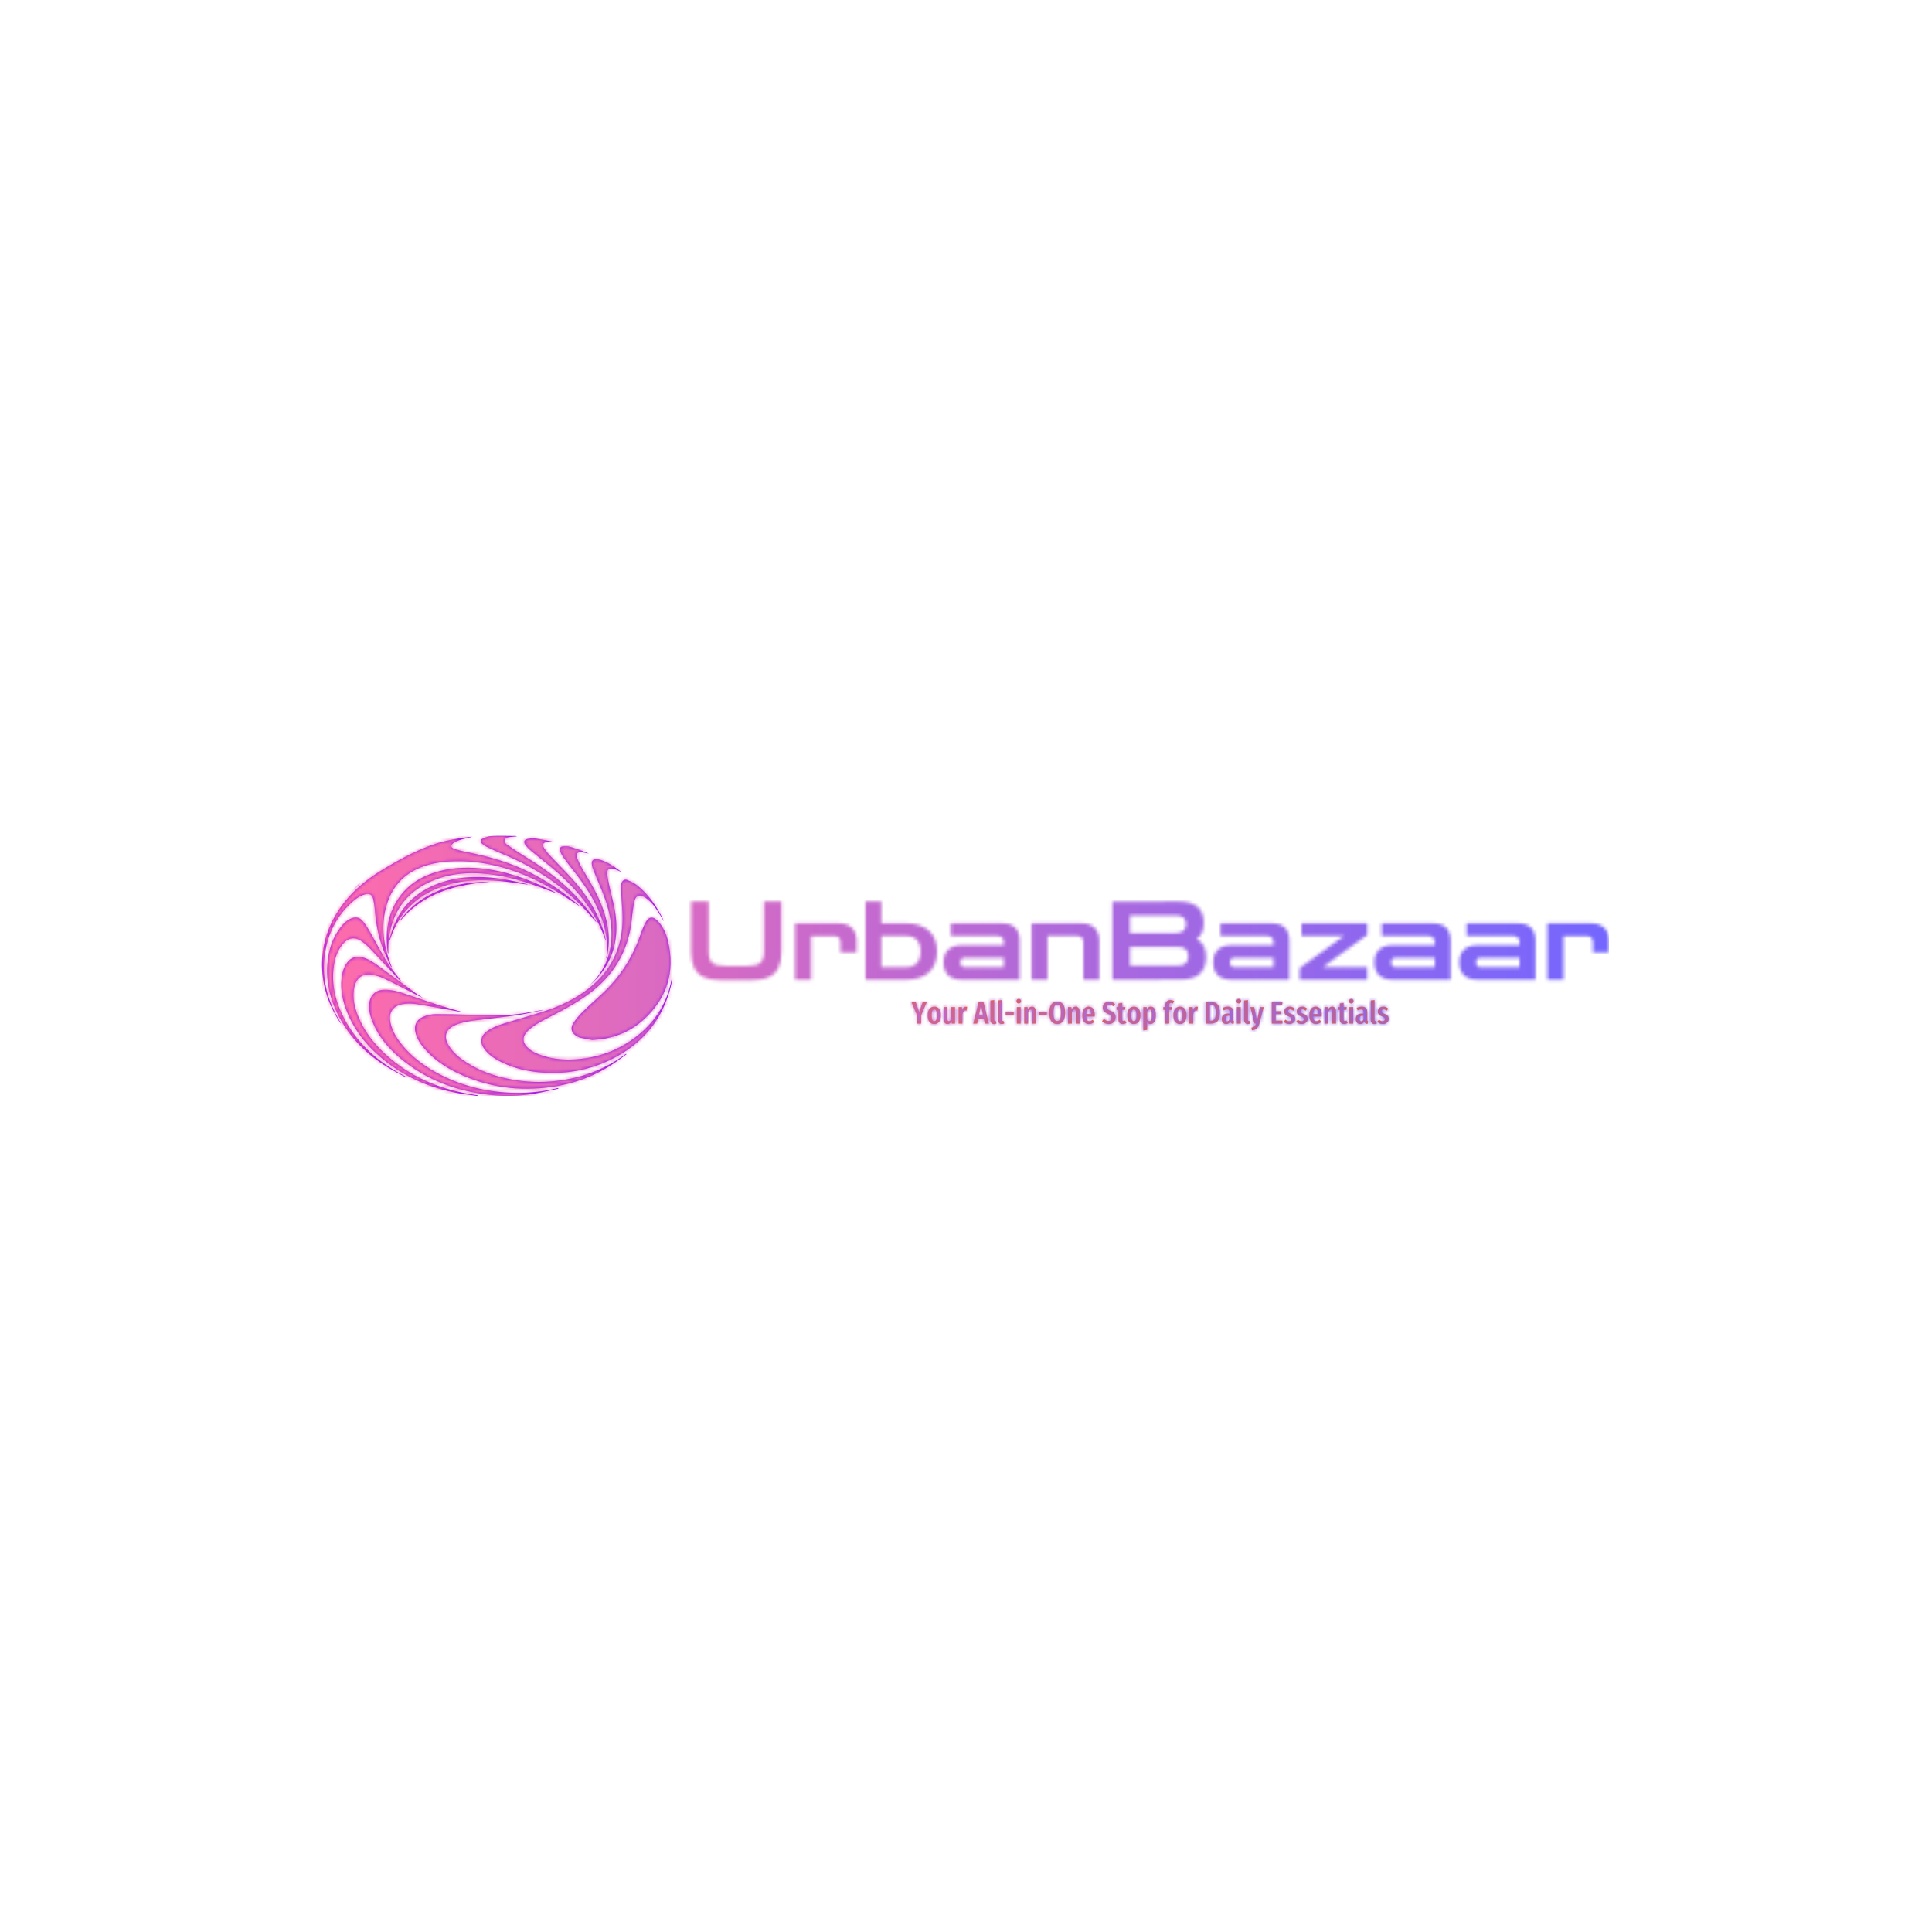 <svg xmlns="http://www.w3.org/2000/svg" version="1.1" xmlns:xlink="http://www.w3.org/1999/xlink" xmlns:svgjs="http://svgjs.dev/svgjs" width="1500" height="1500" viewBox="0 0 1500 1500"><rect width="1500" height="1500" fill="#ffffff"></rect><g transform="matrix(0.667,0,0,0.667,249.394,648.976)"><svg viewBox="0 0 396 80" data-background-color="#ffffff" preserveAspectRatio="xMidYMid meet" height="303" width="1500" xmlns="http://www.w3.org/2000/svg" xmlns:xlink="http://www.w3.org/1999/xlink"><g id="tight-bounds" transform="matrix(1,0,0,1,0.24,0.009)"><svg viewBox="0 0 395.52 79.913" height="79.913" width="395.52"><g><svg viewBox="0 0 554.546 112.043" height="79.913" width="395.52"><g transform="matrix(1,0,0,1,159.026,28.257)"><svg viewBox="0 0 395.52 55.53" height="55.53" width="395.52"><g id="textblocktransform"><svg viewBox="0 0 395.52 55.53" height="55.53" width="395.52" id="textblock"><g><svg viewBox="0 0 395.52 33.938" height="33.938" width="395.52"><g transform="matrix(1,0,0,1,0,0)"><svg width="395.52" viewBox="3.5 -35.75 419.53 36" height="33.938" data-palette-color="url(#cbc33fad-7eb7-4841-b5ca-42aeeba195f7)"></svg></g></svg></g><g transform="matrix(1,0,0,1,94.925,41.95)"><svg viewBox="0 0 205.67 13.58" height="13.58" width="205.67"><g transform="matrix(1,0,0,1,0,0)"><svg width="205.67" viewBox="-0.25 -39.65 764.75 50.5" height="13.58" data-palette-color="#ef5b2a"><path d="M17.85-34.55L24.35-34.55 15.25-13.15 15.25 0 8.85 0 8.85-13.1-0.25-34.55 6.5-34.55 12.15-18.3 17.85-34.55ZM36.35-27.15Q41.35-27.15 44.12-23.65 46.9-20.15 46.9-13.25L46.9-13.25Q46.9-6.65 44.1-2.95 41.3 0.75 36.35 0.75L36.35 0.75Q31.4 0.75 28.6-2.88 25.8-6.5 25.8-13.25L25.8-13.25Q25.8-19.95 28.6-23.55 31.4-27.15 36.35-27.15L36.35-27.15ZM36.35-22.5Q34.2-22.5 33.2-20.38 32.2-18.25 32.2-13.25L32.2-13.25Q32.2-8.2 33.2-6.08 34.2-3.95 36.35-3.95L36.35-3.95Q38.5-3.95 39.5-6.08 40.5-8.2 40.5-13.25L40.5-13.25Q40.5-18.3 39.5-20.4 38.5-22.5 36.35-22.5L36.35-22.5ZM69.59-26.45L69.59 0 64.25 0 63.95-3.35Q62.7-1.3 61.14-0.28 59.59 0.75 57.55 0.75L57.55 0.75Q54.64 0.75 52.97-1.3 51.3-3.35 51.3-6.65L51.3-6.65 51.3-26.45 57.45-26.45 57.45-7Q57.45-3.9 59.55-3.9L59.55-3.9Q60.74-3.9 61.7-4.83 62.64-5.75 63.45-7.45L63.45-7.45 63.45-26.45 69.59-26.45ZM86.94-27.1Q88.09-27.1 88.99-26.75L88.99-26.75 87.99-20.85Q86.99-21.1 86.14-21.1L86.14-21.1Q84.24-21.1 83.14-19.45 82.04-17.8 81.44-14.55L81.44-14.55 81.44 0 75.29 0 75.29-26.45 80.64-26.45 81.09-21.85Q82.94-27.1 86.94-27.1L86.94-27.1ZM123.79 0L117.34 0 115.64-8.1 106.74-8.1 105.09 0 98.74 0 107.44-34.55 115.14-34.55 123.79 0ZM111.19-29.7L107.74-12.9 114.69-12.9 111.19-29.7ZM132.13 0.75Q129.44 0.75 127.86-0.93 126.28-2.6 126.28-5.4L126.28-5.4 126.28-37.05 132.44-37.7 132.44-5.65Q132.44-5 132.74-4.6 133.03-4.2 133.63-4.2L133.63-4.2Q133.99-4.2 134.31-4.3 134.63-4.4 134.74-4.4L134.74-4.4 135.94-0.2Q134.24 0.75 132.13 0.75L132.13 0.75ZM144.58 0.75Q141.88 0.75 140.31-0.93 138.73-2.6 138.73-5.4L138.73-5.4 138.73-37.05 144.88-37.7 144.88-5.65Q144.88-5 145.18-4.6 145.48-4.2 146.08-4.2L146.08-4.2Q146.43-4.2 146.76-4.3 147.08-4.4 147.18-4.4L147.18-4.4 148.38-0.2Q146.68 0.75 144.58 0.75L144.58 0.75ZM163.63-13.2L150.73-13.2 150.73-18.1 163.63-18.1 163.63-13.2ZM168.63-26.45L174.78-26.45 174.78 0 168.63 0 168.63-26.45ZM171.68-39.65Q173.33-39.65 174.35-38.6 175.38-37.55 175.38-35.9L175.38-35.9Q175.38-34.3 174.35-33.25 173.33-32.2 171.68-32.2L171.68-32.2Q170.03-32.2 169-33.25 167.98-34.3 167.98-35.9L167.98-35.9Q167.98-37.55 169-38.6 170.03-39.65 171.68-39.65L171.68-39.65ZM192.82-27.15Q195.67-27.15 197.32-25.1 198.97-23.05 198.97-19.6L198.97-19.6 198.97 0 192.82 0 192.82-18.9Q192.82-20.8 192.3-21.63 191.77-22.45 190.77-22.45L190.77-22.45Q188.67-22.45 186.62-18.5L186.62-18.5 186.62 0 180.47 0 180.47-26.45 185.82-26.45 186.27-23Q187.62-25.1 189.15-26.13 190.67-27.15 192.82-27.15L192.82-27.15ZM216.72-13.2L203.82-13.2 203.82-18.1 216.72-18.1 216.72-13.2ZM233.32-35.25Q239.42-35.25 242.72-30.8 246.02-26.35 246.02-17.3L246.02-17.3Q246.02-8.35 242.72-3.8 239.42 0.75 233.32 0.75L233.32 0.75Q227.27 0.75 223.94-3.75 220.62-8.25 220.62-17.25L220.62-17.25Q220.62-26.15 223.94-30.7 227.27-35.25 233.32-35.25L233.32-35.25ZM233.32-30.45Q230.27-30.45 228.79-27.4 227.32-24.35 227.32-17.25L227.32-17.25Q227.32-10.1 228.82-7.13 230.32-4.15 233.32-4.15L233.32-4.15Q236.42-4.15 237.89-7.1 239.37-10.05 239.37-17.3L239.37-17.3Q239.37-24.4 237.87-27.43 236.37-30.45 233.32-30.45L233.32-30.45ZM262.97-27.15Q265.82-27.15 267.47-25.1 269.12-23.05 269.12-19.6L269.12-19.6 269.12 0 262.97 0 262.97-18.9Q262.97-20.8 262.44-21.63 261.92-22.45 260.92-22.45L260.92-22.45Q258.82-22.45 256.77-18.5L256.77-18.5 256.77 0 250.62 0 250.62-26.45 255.97-26.45 256.42-23Q257.77-25.1 259.29-26.13 260.82-27.15 262.97-27.15L262.97-27.15ZM293.51-13.85Q293.51-13.4 293.37-11.3L293.37-11.3 279.71-11.3Q279.92-7.2 281.14-5.58 282.37-3.95 284.62-3.95L284.62-3.95Q286.17-3.95 287.42-4.48 288.67-5 290.12-6.15L290.12-6.15 292.67-2.65Q289.17 0.75 284.26 0.75L284.26 0.75Q279.06 0.75 276.29-2.85 273.51-6.45 273.51-13L273.51-13Q273.51-19.55 276.17-23.35 278.81-27.15 283.67-27.15L283.67-27.15Q288.31-27.15 290.92-23.78 293.51-20.4 293.51-13.85L293.51-13.85ZM287.51-15.3L287.51-15.65Q287.51-19.4 286.62-21.13 285.71-22.85 283.71-22.85L283.71-22.85Q281.87-22.85 280.89-21.18 279.92-19.5 279.71-15.3L279.71-15.3 287.51-15.3ZM316.56-35.25Q319.56-35.25 321.86-34.2 324.16-33.15 326.11-31.05L326.11-31.05 323.16-27.65Q321.61-29.05 320.13-29.75 318.66-30.45 317.01-30.45L317.01-30.45Q315.11-30.45 314.01-29.28 312.91-28.1 312.91-26.2L312.91-26.2Q312.91-24.3 314.06-23.1 315.21-21.9 318.56-20.6L318.56-20.6Q322.86-18.85 324.88-16.5 326.91-14.15 326.91-9.85L326.91-9.85Q326.91-6.9 325.56-4.48 324.21-2.05 321.69-0.65 319.16 0.75 315.81 0.75L315.81 0.75Q312.36 0.75 309.81-0.48 307.26-1.7 305.16-3.95L305.16-3.95 308.36-7.45Q310.16-5.85 311.81-5 313.46-4.15 315.41-4.15L315.41-4.15Q317.71-4.15 318.99-5.58 320.26-7 320.26-9.45L320.26-9.45Q320.26-11.6 319.13-12.98 318.01-14.35 314.96-15.5L314.96-15.5Q310.36-17.35 308.33-19.75 306.31-22.15 306.31-25.75L306.31-25.75Q306.31-28.5 307.63-30.65 308.96-32.8 311.31-34.02 313.66-35.25 316.56-35.25L316.56-35.25ZM342.06-5L344.21-1.2Q341.76 0.75 338.46 0.75L338.46 0.75Q335.01 0.75 333.21-1.23 331.41-3.2 331.41-6.6L331.41-6.6 331.41-22 328.31-22 328.31-26.45 331.41-26.45 331.41-32.3 337.56-33.05 337.56-26.45 342.56-26.45 341.96-22 337.56-22 337.56-6.6Q337.56-4.2 339.61-4.2L339.61-4.2Q340.26-4.2 340.76-4.38 341.26-4.55 342.06-5L342.06-5ZM356.16-27.15Q361.16-27.15 363.93-23.65 366.71-20.15 366.71-13.25L366.71-13.25Q366.71-6.65 363.91-2.95 361.11 0.75 356.16 0.75L356.16 0.75Q351.21 0.75 348.41-2.88 345.61-6.5 345.61-13.25L345.61-13.25Q345.61-19.95 348.41-23.55 351.21-27.15 356.16-27.15L356.16-27.15ZM356.16-22.5Q354.01-22.5 353.01-20.38 352.01-18.25 352.01-13.25L352.01-13.25Q352.01-8.2 353.01-6.08 354.01-3.95 356.16-3.95L356.16-3.95Q358.31-3.95 359.31-6.08 360.31-8.2 360.31-13.25L360.31-13.25Q360.31-18.3 359.31-20.4 358.31-22.5 356.16-22.5L356.16-22.5ZM383.45-27.15Q387.35-27.15 389.35-23.58 391.35-20 391.35-13.3L391.35-13.3Q391.35-6.8 389.08-3.03 386.8 0.75 382.75 0.75L382.75 0.75Q379.55 0.75 377.4-2.1L377.4-2.1 377.4 10.15 371.25 10.85 371.25-26.45 376.7-26.45 376.95-23.25Q378.25-25.25 379.85-26.2 381.45-27.15 383.45-27.15L383.45-27.15ZM381.1-3.95Q383-3.95 384-6.13 385-8.3 385-13.25L385-13.25Q385-18.45 384.15-20.5 383.3-22.55 381.5-22.55L381.5-22.55Q379.2-22.55 377.4-19.25L377.4-19.25 377.4-6.45Q379-3.95 381.1-3.95L381.1-3.95ZM415.5-33.05Q414.1-33.05 413.42-32.3 412.75-31.55 412.75-30L412.75-30 412.75-26.45 417.8-26.45 417.1-22 412.75-22 412.75 0 406.6 0 406.6-22 403.3-22 403.3-26.45 406.6-26.45 406.6-29.8Q406.6-33.4 408.7-35.55 410.8-37.7 414.7-37.7L414.7-37.7Q417.75-37.7 420.6-36.2L420.6-36.2 418.9-32.2Q417.15-33.05 415.5-33.05L415.5-33.05ZM430-27.15Q435-27.15 437.77-23.65 440.55-20.15 440.55-13.25L440.55-13.25Q440.55-6.65 437.75-2.95 434.95 0.75 430 0.75L430 0.75Q425.05 0.75 422.25-2.88 419.45-6.5 419.45-13.25L419.45-13.25Q419.45-19.95 422.25-23.55 425.05-27.15 430-27.15L430-27.15ZM430-22.5Q427.85-22.5 426.85-20.38 425.85-18.25 425.85-13.25L425.85-13.25Q425.85-8.2 426.85-6.08 427.85-3.95 430-3.95L430-3.95Q432.15-3.95 433.15-6.08 434.15-8.2 434.15-13.25L434.15-13.25Q434.15-18.3 433.15-20.4 432.15-22.5 430-22.5L430-22.5ZM456.74-27.1Q457.89-27.1 458.79-26.75L458.79-26.75 457.79-20.85Q456.79-21.1 455.94-21.1L455.94-21.1Q454.04-21.1 452.94-19.45 451.84-17.8 451.24-14.55L451.24-14.55 451.24 0 445.09 0 445.09-26.45 450.44-26.45 450.89-21.85Q452.74-27.1 456.74-27.1L456.74-27.1ZM479.34-34.55Q483.69-34.55 486.86-33.23 490.04-31.9 492.01-28.13 493.99-24.35 493.99-17.45L493.99-17.45Q493.99-7.7 490.11-3.85 486.24 0 479.99 0L479.99 0 471.64 0 471.64-34.55 479.34-34.55ZM480.29-29.8L477.99-29.8 477.99-4.75 480.34-4.75Q482.59-4.75 484.11-5.8 485.64-6.85 486.51-9.65 487.39-12.45 487.39-17.45L487.39-17.45Q487.39-22.55 486.46-25.25 485.54-27.95 484.01-28.88 482.49-29.8 480.29-29.8L480.29-29.8ZM515.49-6.4Q515.49-5.1 515.84-4.48 516.19-3.85 516.99-3.45L516.99-3.45 515.74 0.65Q513.69 0.4 512.46-0.45 511.24-1.3 510.64-3.05L510.64-3.05Q508.34 0.75 504.19 0.75L504.19 0.75Q500.89 0.75 498.94-1.48 496.99-3.7 496.99-7.4L496.99-7.4Q496.99-11.7 499.66-13.95 502.34-16.2 507.44-16.2L507.44-16.2 509.49-16.2 509.49-18.05Q509.49-20.55 508.61-21.58 507.74-22.6 505.79-22.6L505.79-22.6Q503.44-22.6 499.94-21.3L499.94-21.3 498.54-25.3Q500.54-26.2 502.69-26.68 504.84-27.15 506.79-27.15L506.79-27.15Q515.49-27.15 515.49-18.35L515.49-18.35 515.49-6.4ZM505.84-3.7Q508.24-3.7 509.49-7L509.49-7 509.49-12.55 508.04-12.55Q505.49-12.55 504.31-11.4 503.14-10.25 503.14-7.85L503.14-7.85Q503.14-5.8 503.84-4.75 504.54-3.7 505.84-3.7L505.84-3.7ZM521.28-26.45L527.43-26.45 527.43 0 521.28 0 521.28-26.45ZM524.33-39.65Q525.98-39.65 527.01-38.6 528.03-37.55 528.03-35.9L528.03-35.9Q528.03-34.3 527.01-33.25 525.98-32.2 524.33-32.2L524.33-32.2Q522.68-32.2 521.66-33.25 520.63-34.3 520.63-35.9L520.63-35.9Q520.63-37.55 521.66-38.6 522.68-39.65 524.33-39.65L524.33-39.65ZM538.73 0.75Q536.03 0.75 534.46-0.93 532.88-2.6 532.88-5.4L532.88-5.4 532.88-37.05 539.03-37.7 539.03-5.65Q539.03-5 539.33-4.6 539.63-4.2 540.23-4.2L540.23-4.2Q540.58-4.2 540.91-4.3 541.23-4.4 541.33-4.4L541.33-4.4 542.53-0.2Q540.83 0.75 538.73 0.75L538.73 0.75ZM564.23-26.45L557.23 0.1Q555.93 4.9 553.03 7.65 550.13 10.4 545.28 10.85L545.28 10.85 544.58 6.5Q547.73 5.85 549.3 4.42 550.88 3 551.78 0L551.78 0 549.48 0 542.78-26.45 549.03-26.45 553.43-4.1 558.13-26.45 564.23-26.45ZM577.12-34.55L594.27-34.55 593.62-29.8 583.47-29.8 583.47-19.9 592.32-19.9 592.32-15.2 583.47-15.2 583.47-4.8 594.27-4.8 594.27 0 577.12 0 577.12-34.55ZM605.97-27.15Q610.67-27.15 613.92-24.05L613.92-24.05 611.57-20.7Q610.17-21.7 608.92-22.2 607.67-22.7 606.37-22.7L606.37-22.7Q604.92-22.7 604.09-21.93 603.27-21.15 603.27-19.8L603.27-19.8Q603.27-18.45 604.19-17.63 605.12-16.8 607.92-15.7L607.92-15.7Q611.37-14.35 613.02-12.5 614.67-10.65 614.67-7.55L614.67-7.55Q614.67-3.7 611.97-1.48 609.27 0.75 605.12 0.75L605.12 0.75Q602.42 0.75 600.14-0.23 597.87-1.2 596.17-2.95L596.17-2.95 599.17-6.25Q601.97-3.8 604.87-3.8L604.87-3.8Q606.52-3.8 607.47-4.67 608.42-5.55 608.42-7.1L608.42-7.1Q608.42-8.25 608.02-8.97 607.62-9.7 606.62-10.33 605.62-10.95 603.62-11.7L603.62-11.7Q600.17-13.05 598.69-14.85 597.22-16.65 597.22-19.45L597.22-19.45Q597.22-22.8 599.59-24.98 601.97-27.15 605.97-27.15L605.97-27.15ZM625.87-27.15Q630.57-27.15 633.82-24.05L633.82-24.05 631.47-20.7Q630.07-21.7 628.82-22.2 627.57-22.7 626.27-22.7L626.27-22.7Q624.82-22.7 623.99-21.93 623.17-21.15 623.17-19.8L623.17-19.8Q623.17-18.45 624.09-17.63 625.02-16.8 627.82-15.7L627.82-15.7Q631.27-14.35 632.92-12.5 634.57-10.65 634.57-7.55L634.57-7.55Q634.57-3.7 631.87-1.48 629.17 0.75 625.02 0.75L625.02 0.75Q622.32 0.75 620.04-0.23 617.77-1.2 616.07-2.95L616.07-2.95 619.07-6.25Q621.87-3.8 624.77-3.8L624.77-3.8Q626.42-3.8 627.37-4.67 628.32-5.55 628.32-7.1L628.32-7.1Q628.32-8.25 627.92-8.97 627.52-9.7 626.52-10.33 625.52-10.95 623.52-11.7L623.52-11.7Q620.07-13.05 618.59-14.85 617.12-16.65 617.12-19.45L617.12-19.45Q617.12-22.8 619.49-24.98 621.87-27.15 625.87-27.15L625.87-27.15ZM657.26-13.85Q657.26-13.4 657.11-11.3L657.11-11.3 643.46-11.3Q643.66-7.2 644.89-5.58 646.11-3.95 648.36-3.95L648.36-3.95Q649.91-3.95 651.16-4.48 652.41-5 653.86-6.15L653.86-6.15 656.41-2.65Q652.91 0.75 648.01 0.75L648.01 0.75Q642.81 0.75 640.04-2.85 637.26-6.45 637.26-13L637.26-13Q637.26-19.55 639.91-23.35 642.56-27.15 647.41-27.15L647.41-27.15Q652.06-27.15 654.66-23.78 657.26-20.4 657.26-13.85L657.26-13.85ZM651.26-15.3L651.26-15.65Q651.26-19.4 650.36-21.13 649.46-22.85 647.46-22.85L647.46-22.85Q645.61-22.85 644.64-21.18 643.66-19.5 643.46-15.3L643.46-15.3 651.26-15.3ZM673.91-27.15Q676.76-27.15 678.41-25.1 680.06-23.05 680.06-19.6L680.06-19.6 680.06 0 673.91 0 673.91-18.9Q673.91-20.8 673.39-21.63 672.86-22.45 671.86-22.45L671.86-22.45Q669.76-22.45 667.71-18.5L667.71-18.5 667.71 0 661.56 0 661.56-26.45 666.91-26.45 667.36-23Q668.71-25.1 670.24-26.13 671.76-27.15 673.91-27.15L673.91-27.15ZM696.76-5L698.91-1.2Q696.46 0.75 693.16 0.75L693.16 0.75Q689.71 0.75 687.91-1.23 686.11-3.2 686.11-6.6L686.11-6.6 686.11-22 683.01-22 683.01-26.45 686.11-26.45 686.11-32.3 692.26-33.05 692.26-26.45 697.26-26.45 696.66-22 692.26-22 692.26-6.6Q692.26-4.2 694.31-4.2L694.31-4.2Q694.96-4.2 695.46-4.38 695.96-4.55 696.76-5L696.76-5ZM701.46-26.45L707.61-26.45 707.61 0 701.46 0 701.46-26.45ZM704.51-39.65Q706.16-39.65 707.18-38.6 708.21-37.55 708.21-35.9L708.21-35.9Q708.21-34.3 707.18-33.25 706.16-32.2 704.51-32.2L704.51-32.2Q702.86-32.2 701.83-33.25 700.81-34.3 700.81-35.9L700.81-35.9Q700.81-37.55 701.83-38.6 702.86-39.65 704.51-39.65L704.51-39.65ZM730.2-6.4Q730.2-5.1 730.55-4.48 730.9-3.85 731.7-3.45L731.7-3.45 730.45 0.65Q728.4 0.4 727.18-0.45 725.95-1.3 725.35-3.05L725.35-3.05Q723.05 0.75 718.9 0.75L718.9 0.75Q715.6 0.75 713.65-1.48 711.7-3.7 711.7-7.4L711.7-7.4Q711.7-11.7 714.38-13.95 717.05-16.2 722.15-16.2L722.15-16.2 724.2-16.2 724.2-18.05Q724.2-20.55 723.33-21.58 722.45-22.6 720.5-22.6L720.5-22.6Q718.15-22.6 714.65-21.3L714.65-21.3 713.25-25.3Q715.25-26.2 717.4-26.68 719.55-27.15 721.5-27.15L721.5-27.15Q730.2-27.15 730.2-18.35L730.2-18.35 730.2-6.4ZM720.55-3.7Q722.95-3.7 724.2-7L724.2-7 724.2-12.55 722.75-12.55Q720.2-12.55 719.03-11.4 717.85-10.25 717.85-7.85L717.85-7.85Q717.85-5.8 718.55-4.75 719.25-3.7 720.55-3.7L720.55-3.7ZM741.6 0.75Q738.9 0.75 737.33-0.93 735.75-2.6 735.75-5.4L735.75-5.4 735.75-37.05 741.9-37.7 741.9-5.65Q741.9-5 742.2-4.6 742.5-4.2 743.1-4.2L743.1-4.2Q743.45-4.2 743.78-4.3 744.1-4.4 744.2-4.4L744.2-4.4 745.4-0.2Q743.7 0.75 741.6 0.75L741.6 0.75ZM755.8-27.15Q760.5-27.15 763.75-24.05L763.75-24.05 761.4-20.7Q760-21.7 758.75-22.2 757.5-22.7 756.2-22.7L756.2-22.7Q754.75-22.7 753.92-21.93 753.1-21.15 753.1-19.8L753.1-19.8Q753.1-18.45 754.02-17.63 754.95-16.8 757.75-15.7L757.75-15.7Q761.2-14.35 762.85-12.5 764.5-10.65 764.5-7.55L764.5-7.55Q764.5-3.7 761.8-1.48 759.1 0.75 754.95 0.75L754.95 0.75Q752.25 0.75 749.97-0.23 747.7-1.2 746-2.95L746-2.95 749-6.25Q751.8-3.8 754.7-3.8L754.7-3.8Q756.35-3.8 757.3-4.67 758.25-5.55 758.25-7.1L758.25-7.1Q758.25-8.25 757.85-8.97 757.45-9.7 756.45-10.33 755.45-10.95 753.45-11.7L753.45-11.7Q750-13.05 748.52-14.85 747.05-16.65 747.05-19.45L747.05-19.45Q747.05-22.8 749.42-24.98 751.8-27.15 755.8-27.15L755.8-27.15Z" opacity="1" transform="matrix(1,0,0,1,0,0)" fill="#ef5b2a" class="slogan-text-1" data-fill-palette-color="secondary" id="text-1"></path></svg></g></svg></g></svg></g></svg></g><g><svg viewBox="0 0 151.014 112.043" height="112.043" width="151.014"><g><svg xmlns="http://www.w3.org/2000/svg" xmlns:xlink="http://www.w3.org/1999/xlink" version="1.1" x="0" y="0" viewBox="5.132 16.711 89.736 66.578" enable-background="new 0 0 100 100" xml:space="preserve" height="112.043" width="151.014" class="icon-icon-0" data-fill-palette-color="accent" id="icon-0"><g fill="#9002f0" data-fill-palette-color="accent"><g fill="#9002f0" data-fill-palette-color="accent"><path fill-rule="evenodd" clip-rule="evenodd" d="M74.326 68.963C73.528 68.818 72.426 68.64 71.334 68.408 70.993 68.337 70.667 68.153 70.36 67.976 69.035 67.209 68.614 66.022 69.43 64.729 70.123 63.626 71.003 62.612 71.931 61.692 73.525 60.11 75.228 58.635 76.871 57.104 81.423 52.863 84.683 47.791 86.695 41.904 87.023 40.946 87.401 39.996 87.853 39.092 88.751 37.304 89.853 37.165 91.197 38.635 92.517 40.08 93.28 41.837 93.719 43.704 95.587 51.668 93.383 58.396 87.348 63.847 84.443 66.473 80.975 68.055 77.098 68.683 76.294 68.814 75.471 68.851 74.326 68.963" fill="#9002f0" data-fill-palette-color="accent"></path><path fill-rule="evenodd" clip-rule="evenodd" d="M92.634 38.514C91.981 37.465 91.342 36.361 90.622 35.313 89.883 34.237 89.012 33.264 87.907 32.535 86.401 31.54 85.435 31.873 85.07 33.62 84.768 35.063 84.586 36.537 84.434 38.007 83.631 45.858 80.055 52.127 73.782 56.891 70.671 59.252 67.247 61.079 63.797 62.868 61.899 63.85 59.968 64.783 58.311 66.165A6.5 6.5 0 0 0 57.252 67.29C56.489 68.335 56.544 69.488 57.38 70.481 58.454 71.761 59.917 72.415 61.451 72.926 64.373 73.9 67.39 74.107 70.434 73.872 75.32 73.492 79.863 72.013 83.947 69.282 89.682 65.447 93.363 60.208 94.635 53.362 94.657 53.243 94.697 53.129 94.729 53.013L94.868 53.042C94.687 53.914 94.544 54.795 94.321 55.655 92.086 64.235 86.751 70.248 78.868 74.067 73.602 76.618 68.002 77.648 62.156 77.331 58.2 77.115 54.39 76.301 50.833 74.503 49.328 73.743 47.924 72.826 46.865 71.479 46.21 70.645 45.731 69.739 45.99 68.621 46.192 67.751 46.777 67.153 47.472 66.661 48.918 65.64 50.582 65.094 52.251 64.582 55.654 63.537 59.089 62.585 62.466 61.465 66.444 60.148 70.182 58.319 73.493 55.702 78.146 52.023 81.022 47.306 81.84 41.393 82.156 39.102 82.107 36.805 81.93 34.503A139 139 0 0 1 81.659 29.541C81.647 29.252 81.75 28.94 81.864 28.666 82.116 28.067 82.672 27.756 83.314 28.029 84.205 28.406 85.12 28.831 85.863 29.433 88.87 31.869 90.98 35.005 92.64 38.464 92.651 38.49 92.632 38.53 92.634 38.514" fill="#9002f0" data-fill-palette-color="accent"></path><path fill-rule="evenodd" clip-rule="evenodd" d="M43.539 16.952C42.475 17.227 41.416 17.466 40.38 17.784A6.5 6.5 0 0 0 38.79 18.522C38.509 18.701 38.196 19.072 38.193 19.359 38.192 19.58 38.619 19.912 38.916 20.006 39.88 20.313 40.863 20.581 41.855 20.781 46.541 21.727 51.155 22.908 55.567 24.793 60.805 27.031 65.547 30.063 69.937 33.67 70.348 34.008 70.758 34.348 71.127 34.745L67.852 32.616C63.339 29.687 58.639 27.137 53.503 25.452 48.42 23.785 43.226 22.94 37.873 23.246 35.21 23.398 32.599 23.859 30.119 24.894 25.312 26.899 22.53 30.6 21.362 35.569 20.216 40.447 21.008 45.163 22.776 49.765 22.838 49.924 22.896 50.085 22.956 50.245L22.813 50.307C22.214 48.986 21.576 47.679 21.024 46.337 19.659 43.011 18.981 39.526 18.671 35.956A23.5 23.5 0 0 0 18.241 32.943C17.974 31.722 17.255 31.341 16.052 31.698 14.757 32.083 13.689 32.867 12.71 33.757 8.939 37.189 6.745 41.488 5.938 46.486 4.912 52.837 6.388 58.687 9.674 64.138 9.782 64.32 9.89 64.498 9.937 64.727 9.884 64.663 9.825 64.602 9.779 64.533 7.215 60.638 5.58 56.401 5.215 51.735 4.705 45.214 6.568 39.374 10.497 34.177 13.339 30.419 16.963 27.557 20.975 25.158 25.031 22.732 29.164 20.458 33.658 18.917 36.744 17.858 39.939 17.341 43.163 16.952 43.285 16.939 43.411 16.952 43.539 16.952" fill="#9002f0" data-fill-palette-color="accent"></path><path fill-rule="evenodd" clip-rule="evenodd" d="M61.55 61.343C59.39 61.775 57.242 62.303 55.066 62.616 51.52 63.128 47.954 63.486 44.399 63.932 42.685 64.149 40.973 64.41 39.361 65.083 36.729 66.186 36.122 68.107 37.654 70.527 38.775 72.299 40.369 73.589 42.107 74.704 45.589 76.943 49.43 78.263 53.472 79.027 57.301 79.75 61.16 79.894 65.032 79.45 71.435 78.716 77.33 76.613 82.554 72.775 82.691 72.673 82.834 72.587 82.975 72.492 83.002 72.533 83.032 72.571 83.06 72.611 82.066 73.336 81.089 74.088 80.073 74.78 75.207 78.1 69.831 80.128 64.011 80.968 55.586 82.184 47.486 81.089 39.788 77.393 36.628 75.875 33.759 73.928 31.437 71.26 30.339 69.999 29.414 68.632 29.033 66.966 28.634 65.221 29.283 63.855 30.898 63.093 31.998 62.574 33.182 62.348 34.377 62.351 37.141 62.353 39.906 62.393 42.667 62.503 46.913 62.673 51.16 62.829 55.39 62.309 57.45 62.054 59.489 61.622 61.536 61.27z" fill="#9002f0" data-fill-palette-color="accent"></path><path fill-rule="evenodd" clip-rule="evenodd" d="M65.631 81.426C63.879 81.803 62.135 82.223 60.373 82.549A42.4 42.4 0 0 1 47.745 82.966C39.341 81.999 31.708 79.104 25.171 73.624 22.13 71.077 19.604 68.096 18.079 64.378 17.404 62.731 16.974 61.027 17.289 59.219 17.612 57.367 18.956 56.202 20.835 56.118 22.428 56.047 23.963 56.358 25.458 56.843 28.605 57.867 31.726 58.979 34.877 59.991 37.074 60.696 39.305 61.298 41.366 61.899 40.358 61.72 39.18 61.508 38.002 61.301 35.18 60.8 32.361 60.271 29.532 59.813 28.175 59.593 26.799 59.559 25.434 59.854 23.32 60.312 22.246 61.877 22.566 64.03 22.882 66.156 23.892 67.964 25.17 69.634 28.063 73.414 31.84 76.08 36.061 78.161 40.363 80.283 44.916 81.58 49.677 82.16 54.914 82.796 60.101 82.556 65.236 81.319 65.355 81.292 65.479 81.283 65.6 81.265z" fill="#9002f0" data-fill-palette-color="accent"></path><path fill-rule="evenodd" clip-rule="evenodd" d="M44.913 83.289C43.169 83.039 41.414 82.853 39.685 82.529 33.083 81.299 27.044 78.747 21.703 74.645 17.257 71.232 13.703 67.086 11.558 61.847 10.431 59.092 9.807 56.236 10.122 53.236 10.275 51.783 10.639 50.393 11.527 49.196 12.548 47.819 13.925 47.361 15.588 47.838 17.213 48.306 18.565 49.274 19.906 50.248 22.99 52.491 26.055 54.76 29.141 56.999 29.738 57.433 30.393 57.785 30.982 58.248 30.324 57.916 29.663 57.587 29.006 57.252 26.34 55.895 23.694 54.494 20.996 53.204 20.046 52.748 18.99 52.455 17.95 52.264 15.121 51.747 13.704 53.531 13.325 55.743 12.906 58.195 13.43 60.531 14.335 62.796 15.866 66.629 18.307 69.83 21.331 72.591 27.486 78.21 34.787 81.429 42.955 82.8 43.615 82.913 44.279 83.003 44.941 83.105z" fill="#9002f0" data-fill-palette-color="accent"></path><path fill-rule="evenodd" clip-rule="evenodd" d="M26.441 78.456C24.935 77.625 23.396 76.85 21.929 75.953 16.472 72.621 12.11 68.233 9.212 62.482 7.166 58.423 6.156 54.124 6.495 49.567 6.753 46.091 7.745 42.85 9.92 40.056 10.614 39.164 11.417 38.377 12.469 37.9 13.629 37.375 14.65 37.5 15.482 38.459 16.163 39.246 16.738 40.141 17.259 41.046 18.778 43.684 20.167 46.4 21.762 48.989 22.777 50.635 24.067 52.111 25.232 53.663 25.291 53.739 25.346 53.816 25.334 53.957 25.145 53.78 24.947 53.613 24.771 53.426 22.437 50.92 20.123 48.396 17.767 45.911 17.022 45.125 16.224 44.365 15.348 43.735 13.556 42.445 11.755 42.758 10.361 44.486 9.114 46.028 8.484 47.835 8.187 49.759 7.418 54.738 8.595 59.358 10.935 63.716 14.088 69.591 18.79 73.93 24.523 77.22 25.185 77.6 25.866 77.95 26.538 78.313 26.504 78.36 26.473 78.408 26.441 78.456" fill="#9002f0" data-fill-palette-color="accent"></path><path fill-rule="evenodd" clip-rule="evenodd" d="M21.966 46.788C21.889 46.054 21.789 45.32 21.74 44.583 21.457 40.259 22.268 36.203 24.783 32.594 27.09 29.286 30.303 27.231 34.102 26.047 37.87 24.874 41.729 24.66 45.64 25.023 52.036 25.615 57.948 27.77 63.661 30.572 64.202 30.838 64.744 31.105 65.255 31.438L61.132 29.924C57.532 28.606 53.889 27.439 50.093 26.819 44.648 25.929 39.246 25.931 34.016 27.943 27.43 30.476 23.505 35.242 22.341 42.229 22.215 42.983 22.151 43.753 22.112 44.517 22.074 45.265 22.104 46.015 22.104 46.764z" fill="#9002f0" data-fill-palette-color="accent"></path><path fill-rule="evenodd" clip-rule="evenodd" d="M75.267 38.73C74.745 38.138 74.221 37.547 73.701 36.955 67.639 30.046 60.232 25.045 51.784 21.521A104 104 0 0 1 47.541 19.633 6.6 6.6 0 0 1 46.116 18.703C45.572 18.242 45.631 17.684 46.302 17.397 47.029 17.086 47.819 16.783 48.593 16.752 50.637 16.669 52.687 16.735 54.736 16.745 54.796 16.745 54.857 16.78 55.043 16.836 54.318 16.906 53.72 16.929 53.138 17.03 52.641 17.116 52.038 17.167 51.877 17.76 51.716 18.354 52.181 18.746 52.596 19.029 54.138 20.083 55.686 21.132 57.278 22.107 61.978 24.984 66.412 28.195 70.213 32.219A49 49 0 0 1 75.156 38.387C75.221 38.484 75.274 38.588 75.333 38.689z" fill="#9002f0" data-fill-palette-color="accent"></path><path fill-rule="evenodd" clip-rule="evenodd" d="M81.998 26.127C81.645 25.942 81.303 25.733 80.936 25.578 80.513 25.399 80.078 25.227 79.631 25.122 78.656 24.893 78.046 25.336 78.129 26.338 78.221 27.412 78.471 28.476 78.694 29.535 79.216 32.005 79.946 34.446 80.27 36.94 81.194 44.036 79.181 50.145 73.705 54.941 73.951 54.69 74.201 54.445 74.441 54.187 74.698 53.916 74.957 53.643 75.196 53.357 78.224 49.69 79.448 45.443 79.231 40.738 79.044 36.74 77.788 33.027 76.233 29.39A152 152 0 0 1 74.459 25.043C74.317 24.684 74.248 24.286 74.208 23.9 74.126 23.1 74.564 22.614 75.367 22.673A5.6 5.6 0 0 1 76.87 23.007C78.772 23.713 80.395 24.906 81.998 26.127" fill="#9002f0" data-fill-palette-color="accent"></path><path fill-rule="evenodd" clip-rule="evenodd" d="M77.751 43.611C76.375 39.438 74.234 35.824 71.581 32.5 69.055 29.334 66.114 26.587 62.975 24.042 61.465 22.818 59.949 21.604 58.458 20.357A8 8 0 0 1 57.247 19.082C56.629 18.268 56.858 17.651 57.862 17.473 58.487 17.363 59.151 17.302 59.773 17.39 61.235 17.596 62.681 17.903 64.133 18.172 64.212 18.187 64.286 18.229 64.472 18.301 63.782 18.301 63.21 18.256 62.648 18.311 61.744 18.4 61.443 18.937 61.919 19.718A12 12 0 0 0 63.409 21.661C65.489 23.89 67.676 26.023 69.689 28.311 73.283 32.392 76.109 36.932 77.516 42.253 77.611 42.614 77.688 42.979 77.767 43.343 77.779 43.394 77.763 43.448 77.751 43.611" fill="#9002f0" data-fill-palette-color="accent"></path><path fill-rule="evenodd" clip-rule="evenodd" d="M77.906 48.028C77.941 47.73 77.982 47.432 78.01 47.132 78.43 42.601 77.231 38.416 75.269 34.397 73.619 31.012 71.399 28.002 69.082 25.056A67 67 0 0 1 66.811 22.017 6 6 0 0 1 66.081 20.541C65.872 19.955 66.154 19.463 66.769 19.409 67.397 19.354 68.072 19.343 68.665 19.517A48 48 0 0 1 73.441 21.221C72.763 21.106 72.088 20.929 71.406 20.891 70.464 20.838 70.041 21.357 70.383 22.247A21.4 21.4 0 0 0 71.896 25.355C73.573 28.211 75.316 31.029 76.559 34.116 77.89 37.424 78.715 40.834 78.52 44.425 78.455 45.638 78.236 46.843 78.085 48.051A4 4 0 0 1 77.906 48.028" fill="#9002f0" data-fill-palette-color="accent"></path><path fill-rule="evenodd" clip-rule="evenodd" d="M22.331 43.36C22.637 42.347 22.886 41.313 23.256 40.324 25.539 34.222 29.991 30.447 36.097 28.502 39.497 27.419 43 27.109 46.554 27.268 50.275 27.435 53.905 28.149 57.508 29.038 57.603 29.062 57.694 29.112 57.902 29.197 56.173 28.963 54.573 28.733 52.968 28.53 47.749 27.873 42.548 27.734 37.425 29.199 30.075 31.302 24.986 35.826 22.562 43.176L22.483 43.405C22.432 43.392 22.381 43.375 22.331 43.36" fill="#9002f0" data-fill-palette-color="accent"></path><path fill-rule="evenodd" clip-rule="evenodd" d="M48.016 28.454C45.354 28.696 42.729 29.062 40.138 29.659 34.663 30.919 29.831 33.346 25.969 37.515 25.661 37.848 25.369 38.193 25.069 38.532L24.965 38.445C25.492 37.811 25.996 37.157 26.549 36.547 29.682 33.093 33.592 30.928 38.046 29.686 41.227 28.798 44.486 28.498 47.773 28.425 47.854 28.424 47.935 28.444 48.016 28.454" fill="#9002f0" data-fill-palette-color="accent"></path><path fill-rule="evenodd" clip-rule="evenodd" d="M14.697 28.899L12.692 30.95 14.766 28.944C14.743 28.929 14.719 28.915 14.697 28.899" fill="#9002f0" data-fill-palette-color="accent"></path></g></g></svg></g></svg></g></svg></g><defs></defs><mask id="ea028fe8-08d2-4045-aa2c-8c40cdb2b9a7"><g id="SvgjsG1716"><svg viewBox="0 0 395.52 79.913" height="79.913" width="395.52"><g><svg viewBox="0 0 554.546 112.043" height="79.913" width="395.52"><g transform="matrix(1,0,0,1,159.026,28.257)"><svg viewBox="0 0 395.52 55.53" height="55.53" width="395.52"><g id="SvgjsG1715"><svg viewBox="0 0 395.52 55.53" height="55.53" width="395.52" id="SvgjsSvg1714"><g><svg viewBox="0 0 395.52 33.938" height="33.938" width="395.52"><g transform="matrix(1,0,0,1,0,0)"><svg width="395.52" viewBox="3.5 -35.75 419.53 36" height="33.938" data-palette-color="url(#cbc33fad-7eb7-4841-b5ca-42aeeba195f7)"><path d="M30.3 0.25L17.95 0.25Q12.5 0.25 9.35-1.18 6.2-2.6 4.85-5.5 3.5-8.4 3.5-12.8L3.5-12.8 3.5-35.75 11.5-35.75 11.5-12.8Q11.5-9 13.28-7.63 15.05-6.25 19.3-6.25L19.3-6.25 28.95-6.25Q33.2-6.25 34.98-7.63 36.75-9 36.75-12.8L36.75-12.8 36.75-35.75 44.75-35.75 44.75-12.8Q44.75-8.4 43.4-5.5 42.05-2.6 38.9-1.18 35.75 0.25 30.3 0.25L30.3 0.25ZM58.35 0L51 0 51-25.75 70.7-25.75Q75.05-25.75 77.1-23.58 79.15-21.4 79.15-17.85L79.15-17.85 79.15-12.5 71.8-12.5 71.8-16.95Q71.8-19.95 68.8-19.95L68.8-19.95 58.35-19.95 58.35 0ZM90.4 0L83.15 0 83.15-35.75 90.4-35.75 90.4 0ZM101.65 0L84.4 0 84.4-5.75 101.65-5.75Q104.9-5.75 106.62-7.53 108.35-9.3 108.35-12.85L108.35-12.85Q108.35-16.45 106.62-18.23 104.9-20 101.65-20L101.65-20 84.9-20 84.9-25.75 101.65-25.75Q108.35-25.75 112.1-22.45 115.85-19.15 115.85-12.85L115.85-12.85Q115.85-6.6 112.1-3.3 108.35 0 101.65 0L101.65 0ZM153.64 0L127.19 0Q123.14 0 120.99-2.05 118.84-4.1 118.84-7.9L118.84-7.9Q118.84-11.65 120.99-13.7 123.14-15.75 127.19-15.75L127.19-15.75 146.39-15.75 146.39-16.95Q146.39-20 143.39-20L143.39-20 122.19-20 122.19-25.75 145.29-25.75Q149.84-25.75 151.74-23.68 153.64-21.6 153.64-17.85L153.64-17.85 153.64 0ZM128.49-5.75L128.49-5.75 146.39-5.75 146.39-10 128.49-10Q127.54-10 127.02-9.43 126.49-8.85 126.49-7.9L126.49-7.9Q126.49-6.95 127.02-6.35 127.54-5.75 128.49-5.75ZM166.39 0L159.14 0 159.14-25.75 181.59-25.75Q185.99-25.75 188.02-23.58 190.04-21.4 190.04-17.85L190.04-17.85 190.04 0 182.79 0 182.79-17Q182.79-20 179.79-20L179.79-20 166.39-20 166.39 0ZM227.14-0.05L196.04 0 196.04-35.65 226.14-35.75Q232.09-35.75 234.96-33.27 237.84-30.8 237.84-25.85L237.84-25.85Q237.84-20.9 234.54-18.6L234.54-18.6Q236.74-17.4 237.79-15.43 238.84-13.45 238.84-10.35L238.84-10.35Q238.84-5.3 235.96-2.68 233.09-0.05 227.14-0.05L227.14-0.05ZM225.19-29.35L225.19-29.35 204.04-29.35 204.04-21.35 225.19-21.35Q229.74-21.35 229.74-25.45L229.74-25.45Q229.74-29.35 225.19-29.35ZM226.19-14.95L226.19-14.95 204.04-14.95 204.04-6.45 226.19-6.45Q230.74-6.45 230.74-10.75L230.74-10.75Q230.74-14.95 226.19-14.95ZM276.89 0L250.44 0Q246.39 0 244.24-2.05 242.09-4.1 242.09-7.9L242.09-7.9Q242.09-11.65 244.24-13.7 246.39-15.75 250.44-15.75L250.44-15.75 269.64-15.75 269.64-16.95Q269.64-20 266.64-20L266.64-20 245.44-20 245.44-25.75 268.54-25.75Q273.09-25.75 274.99-23.68 276.89-21.6 276.89-17.85L276.89-17.85 276.89 0ZM251.74-5.75L251.74-5.75 269.64-5.75 269.64-10 251.74-10Q250.79-10 250.26-9.43 249.74-8.85 249.74-7.9L249.74-7.9Q249.74-6.95 250.26-6.35 250.79-5.75 251.74-5.75ZM312.53 0L281.63 0 281.63-5.3 301.93-20 282.48-20 282.48-25.75 312.53-25.75 312.53-20.45 292.23-5.75 312.53-5.75 312.53 0ZM350.58 0L324.13 0Q320.08 0 317.93-2.05 315.78-4.1 315.78-7.9L315.78-7.9Q315.78-11.65 317.93-13.7 320.08-15.75 324.13-15.75L324.13-15.75 343.33-15.75 343.33-16.95Q343.33-20 340.33-20L340.33-20 319.13-20 319.13-25.75 342.23-25.75Q346.78-25.75 348.68-23.68 350.58-21.6 350.58-17.85L350.58-17.85 350.58 0ZM325.43-5.75L325.43-5.75 343.33-5.75 343.33-10 325.43-10Q324.48-10 323.96-9.43 323.43-8.85 323.43-7.9L323.43-7.9Q323.43-6.95 323.96-6.35 324.48-5.75 325.43-5.75ZM389.38 0L362.93 0Q358.88 0 356.73-2.05 354.58-4.1 354.58-7.9L354.58-7.9Q354.58-11.65 356.73-13.7 358.88-15.75 362.93-15.75L362.93-15.75 382.13-15.75 382.13-16.95Q382.13-20 379.13-20L379.13-20 357.93-20 357.93-25.75 381.03-25.75Q385.58-25.75 387.48-23.68 389.38-21.6 389.38-17.85L389.38-17.85 389.38 0ZM364.23-5.75L364.23-5.75 382.13-5.75 382.13-10 364.23-10Q363.28-10 362.75-9.43 362.23-8.85 362.23-7.9L362.23-7.9Q362.23-6.95 362.75-6.35 363.28-5.75 364.23-5.75ZM402.23 0L394.88 0 394.88-25.75 414.58-25.75Q418.93-25.75 420.98-23.58 423.03-21.4 423.03-17.85L423.03-17.85 423.03-12.5 415.68-12.5 415.68-16.95Q415.68-19.95 412.68-19.95L412.68-19.95 402.23-19.95 402.23 0Z" opacity="1" transform="matrix(1,0,0,1,0,0)" fill="white" class="wordmark-text-0" id="SvgjsPath1713"></path></svg></g></svg></g><g transform="matrix(1,0,0,1,94.925,41.95)"><svg viewBox="0 0 205.67 13.58" height="13.58" width="205.67"><g transform="matrix(1,0,0,1,0,0)"><svg width="205.67" viewBox="-0.25 -39.65 764.75 50.5" height="13.58" data-palette-color="#ef5b2a"><path d="M17.85-34.55L24.35-34.55 15.25-13.15 15.25 0 8.85 0 8.85-13.1-0.25-34.55 6.5-34.55 12.15-18.3 17.85-34.55ZM36.35-27.15Q41.35-27.15 44.12-23.65 46.9-20.15 46.9-13.25L46.9-13.25Q46.9-6.65 44.1-2.95 41.3 0.75 36.35 0.75L36.35 0.75Q31.4 0.75 28.6-2.88 25.8-6.5 25.8-13.25L25.8-13.25Q25.8-19.95 28.6-23.55 31.4-27.15 36.35-27.15L36.35-27.15ZM36.35-22.5Q34.2-22.5 33.2-20.38 32.2-18.25 32.2-13.25L32.2-13.25Q32.2-8.2 33.2-6.08 34.2-3.95 36.35-3.95L36.35-3.95Q38.5-3.95 39.5-6.08 40.5-8.2 40.5-13.25L40.5-13.25Q40.5-18.3 39.5-20.4 38.5-22.5 36.35-22.5L36.35-22.5ZM69.59-26.45L69.59 0 64.25 0 63.95-3.35Q62.7-1.3 61.14-0.28 59.59 0.75 57.55 0.75L57.55 0.75Q54.64 0.75 52.97-1.3 51.3-3.35 51.3-6.65L51.3-6.65 51.3-26.45 57.45-26.45 57.45-7Q57.45-3.9 59.55-3.9L59.55-3.9Q60.74-3.9 61.7-4.83 62.64-5.75 63.45-7.45L63.45-7.45 63.45-26.45 69.59-26.45ZM86.94-27.1Q88.09-27.1 88.99-26.75L88.99-26.75 87.99-20.85Q86.99-21.1 86.14-21.1L86.14-21.1Q84.24-21.1 83.14-19.45 82.04-17.8 81.44-14.55L81.44-14.55 81.44 0 75.29 0 75.29-26.45 80.64-26.45 81.09-21.85Q82.94-27.1 86.94-27.1L86.94-27.1ZM123.79 0L117.34 0 115.64-8.1 106.74-8.1 105.09 0 98.74 0 107.44-34.55 115.14-34.55 123.79 0ZM111.19-29.7L107.74-12.9 114.69-12.9 111.19-29.7ZM132.13 0.75Q129.44 0.75 127.86-0.93 126.28-2.6 126.28-5.4L126.28-5.4 126.28-37.05 132.44-37.7 132.44-5.65Q132.44-5 132.74-4.6 133.03-4.2 133.63-4.2L133.63-4.2Q133.99-4.2 134.31-4.3 134.63-4.4 134.74-4.4L134.74-4.4 135.94-0.2Q134.24 0.75 132.13 0.75L132.13 0.75ZM144.58 0.75Q141.88 0.75 140.31-0.93 138.73-2.6 138.73-5.4L138.73-5.4 138.73-37.05 144.88-37.7 144.88-5.65Q144.88-5 145.18-4.6 145.48-4.2 146.08-4.2L146.08-4.2Q146.43-4.2 146.76-4.3 147.08-4.4 147.18-4.4L147.18-4.4 148.38-0.2Q146.68 0.75 144.58 0.75L144.58 0.75ZM163.63-13.2L150.73-13.2 150.73-18.1 163.63-18.1 163.63-13.2ZM168.63-26.45L174.78-26.45 174.78 0 168.63 0 168.63-26.45ZM171.68-39.65Q173.33-39.65 174.35-38.6 175.38-37.55 175.38-35.9L175.38-35.9Q175.38-34.3 174.35-33.25 173.33-32.2 171.68-32.2L171.68-32.2Q170.03-32.2 169-33.25 167.98-34.3 167.98-35.9L167.98-35.9Q167.98-37.55 169-38.6 170.03-39.65 171.68-39.65L171.68-39.65ZM192.82-27.15Q195.67-27.15 197.32-25.1 198.97-23.05 198.97-19.6L198.97-19.6 198.97 0 192.82 0 192.82-18.9Q192.82-20.8 192.3-21.63 191.77-22.45 190.77-22.45L190.77-22.45Q188.67-22.45 186.62-18.5L186.62-18.5 186.62 0 180.47 0 180.47-26.45 185.82-26.45 186.27-23Q187.62-25.1 189.15-26.13 190.67-27.15 192.82-27.15L192.82-27.15ZM216.72-13.2L203.82-13.2 203.82-18.1 216.72-18.1 216.72-13.2ZM233.32-35.25Q239.42-35.25 242.72-30.8 246.02-26.35 246.02-17.3L246.02-17.3Q246.02-8.35 242.72-3.8 239.42 0.75 233.32 0.75L233.32 0.75Q227.27 0.75 223.94-3.75 220.62-8.25 220.62-17.25L220.62-17.25Q220.62-26.15 223.94-30.7 227.27-35.25 233.32-35.25L233.32-35.25ZM233.32-30.45Q230.27-30.45 228.79-27.4 227.32-24.35 227.32-17.25L227.32-17.25Q227.32-10.1 228.82-7.13 230.32-4.15 233.32-4.15L233.32-4.15Q236.42-4.15 237.89-7.1 239.37-10.05 239.37-17.3L239.37-17.3Q239.37-24.4 237.87-27.43 236.37-30.45 233.32-30.45L233.32-30.45ZM262.97-27.15Q265.82-27.15 267.47-25.1 269.12-23.05 269.12-19.6L269.12-19.6 269.12 0 262.97 0 262.97-18.9Q262.97-20.8 262.44-21.63 261.92-22.45 260.92-22.45L260.92-22.45Q258.82-22.45 256.77-18.5L256.77-18.5 256.77 0 250.62 0 250.62-26.45 255.97-26.45 256.42-23Q257.77-25.1 259.29-26.13 260.82-27.15 262.97-27.15L262.97-27.15ZM293.51-13.85Q293.51-13.4 293.37-11.3L293.37-11.3 279.71-11.3Q279.92-7.2 281.14-5.58 282.37-3.95 284.62-3.95L284.62-3.95Q286.17-3.95 287.42-4.48 288.67-5 290.12-6.15L290.12-6.15 292.67-2.65Q289.17 0.75 284.26 0.75L284.26 0.75Q279.06 0.75 276.29-2.85 273.51-6.45 273.51-13L273.51-13Q273.51-19.55 276.17-23.35 278.81-27.15 283.67-27.15L283.67-27.15Q288.31-27.15 290.92-23.78 293.51-20.4 293.51-13.85L293.51-13.85ZM287.51-15.3L287.51-15.65Q287.51-19.4 286.62-21.13 285.71-22.85 283.71-22.85L283.71-22.85Q281.87-22.85 280.89-21.18 279.92-19.5 279.71-15.3L279.71-15.3 287.51-15.3ZM316.56-35.25Q319.56-35.25 321.86-34.2 324.16-33.15 326.11-31.05L326.11-31.05 323.16-27.65Q321.61-29.05 320.13-29.75 318.66-30.45 317.01-30.45L317.01-30.45Q315.11-30.45 314.01-29.28 312.91-28.1 312.91-26.2L312.91-26.2Q312.91-24.3 314.06-23.1 315.21-21.9 318.56-20.6L318.56-20.6Q322.86-18.85 324.88-16.5 326.91-14.15 326.91-9.85L326.91-9.85Q326.91-6.9 325.56-4.48 324.21-2.05 321.69-0.65 319.16 0.75 315.81 0.75L315.81 0.75Q312.36 0.75 309.81-0.48 307.26-1.7 305.16-3.95L305.16-3.95 308.36-7.45Q310.16-5.85 311.81-5 313.46-4.15 315.41-4.15L315.41-4.15Q317.71-4.15 318.99-5.58 320.26-7 320.26-9.45L320.26-9.45Q320.26-11.6 319.13-12.98 318.01-14.35 314.96-15.5L314.96-15.5Q310.36-17.35 308.33-19.75 306.31-22.15 306.31-25.75L306.31-25.75Q306.31-28.5 307.63-30.65 308.96-32.8 311.31-34.02 313.66-35.25 316.56-35.25L316.56-35.25ZM342.06-5L344.21-1.2Q341.76 0.75 338.46 0.75L338.46 0.75Q335.01 0.75 333.21-1.23 331.41-3.2 331.41-6.6L331.41-6.6 331.41-22 328.31-22 328.31-26.45 331.41-26.45 331.41-32.3 337.56-33.05 337.56-26.45 342.56-26.45 341.96-22 337.56-22 337.56-6.6Q337.56-4.2 339.61-4.2L339.61-4.2Q340.26-4.2 340.76-4.38 341.26-4.55 342.06-5L342.06-5ZM356.16-27.15Q361.16-27.15 363.93-23.65 366.71-20.15 366.71-13.25L366.71-13.25Q366.71-6.65 363.91-2.95 361.11 0.75 356.16 0.75L356.16 0.75Q351.21 0.75 348.41-2.88 345.61-6.5 345.61-13.25L345.61-13.25Q345.61-19.95 348.41-23.55 351.21-27.15 356.16-27.15L356.16-27.15ZM356.16-22.5Q354.01-22.5 353.01-20.38 352.01-18.25 352.01-13.25L352.01-13.25Q352.01-8.2 353.01-6.08 354.01-3.95 356.16-3.95L356.16-3.95Q358.31-3.95 359.31-6.08 360.31-8.2 360.31-13.25L360.31-13.25Q360.31-18.3 359.31-20.4 358.31-22.5 356.16-22.5L356.16-22.5ZM383.45-27.15Q387.35-27.15 389.35-23.58 391.35-20 391.35-13.3L391.35-13.3Q391.35-6.8 389.08-3.03 386.8 0.75 382.75 0.75L382.75 0.75Q379.55 0.75 377.4-2.1L377.4-2.1 377.4 10.15 371.25 10.85 371.25-26.45 376.7-26.45 376.95-23.25Q378.25-25.25 379.85-26.2 381.45-27.15 383.45-27.15L383.45-27.15ZM381.1-3.95Q383-3.95 384-6.13 385-8.3 385-13.25L385-13.25Q385-18.45 384.15-20.5 383.3-22.55 381.5-22.55L381.5-22.55Q379.2-22.55 377.4-19.25L377.4-19.25 377.4-6.45Q379-3.95 381.1-3.95L381.1-3.95ZM415.5-33.05Q414.1-33.05 413.42-32.3 412.75-31.55 412.75-30L412.75-30 412.75-26.45 417.8-26.45 417.1-22 412.75-22 412.75 0 406.6 0 406.6-22 403.3-22 403.3-26.45 406.6-26.45 406.6-29.8Q406.6-33.4 408.7-35.55 410.8-37.7 414.7-37.7L414.7-37.7Q417.75-37.7 420.6-36.2L420.6-36.2 418.9-32.2Q417.15-33.05 415.5-33.05L415.5-33.05ZM430-27.15Q435-27.15 437.77-23.65 440.55-20.15 440.55-13.25L440.55-13.25Q440.55-6.65 437.75-2.95 434.95 0.75 430 0.75L430 0.75Q425.05 0.75 422.25-2.88 419.45-6.5 419.45-13.25L419.45-13.25Q419.45-19.95 422.25-23.55 425.05-27.15 430-27.15L430-27.15ZM430-22.5Q427.85-22.5 426.85-20.38 425.85-18.25 425.85-13.25L425.85-13.25Q425.85-8.2 426.85-6.08 427.85-3.95 430-3.95L430-3.95Q432.15-3.95 433.15-6.08 434.15-8.2 434.15-13.25L434.15-13.25Q434.15-18.3 433.15-20.4 432.15-22.5 430-22.5L430-22.5ZM456.74-27.1Q457.89-27.1 458.79-26.75L458.79-26.75 457.79-20.85Q456.79-21.1 455.94-21.1L455.94-21.1Q454.04-21.1 452.94-19.45 451.84-17.8 451.24-14.55L451.24-14.55 451.24 0 445.09 0 445.09-26.45 450.44-26.45 450.89-21.85Q452.74-27.1 456.74-27.1L456.74-27.1ZM479.34-34.55Q483.69-34.55 486.86-33.23 490.04-31.9 492.01-28.13 493.99-24.35 493.99-17.45L493.99-17.45Q493.99-7.7 490.11-3.85 486.24 0 479.99 0L479.99 0 471.64 0 471.64-34.55 479.34-34.55ZM480.29-29.8L477.99-29.8 477.99-4.75 480.34-4.75Q482.59-4.75 484.11-5.8 485.64-6.85 486.51-9.65 487.39-12.45 487.39-17.45L487.39-17.45Q487.39-22.55 486.46-25.25 485.54-27.95 484.01-28.88 482.49-29.8 480.29-29.8L480.29-29.8ZM515.49-6.4Q515.49-5.1 515.84-4.48 516.19-3.85 516.99-3.45L516.99-3.45 515.74 0.65Q513.69 0.4 512.46-0.45 511.24-1.3 510.64-3.05L510.64-3.05Q508.34 0.75 504.19 0.75L504.19 0.75Q500.89 0.75 498.94-1.48 496.99-3.7 496.99-7.4L496.99-7.4Q496.99-11.7 499.66-13.95 502.34-16.2 507.44-16.2L507.44-16.2 509.49-16.2 509.49-18.05Q509.49-20.55 508.61-21.58 507.74-22.6 505.79-22.6L505.79-22.6Q503.44-22.6 499.94-21.3L499.94-21.3 498.54-25.3Q500.54-26.2 502.69-26.68 504.84-27.15 506.79-27.15L506.79-27.15Q515.49-27.15 515.49-18.35L515.49-18.35 515.49-6.4ZM505.84-3.7Q508.24-3.7 509.49-7L509.49-7 509.49-12.55 508.04-12.55Q505.49-12.55 504.31-11.4 503.14-10.25 503.14-7.85L503.14-7.85Q503.14-5.8 503.84-4.75 504.54-3.7 505.84-3.7L505.84-3.7ZM521.28-26.45L527.43-26.45 527.43 0 521.28 0 521.28-26.45ZM524.33-39.65Q525.98-39.65 527.01-38.6 528.03-37.55 528.03-35.9L528.03-35.9Q528.03-34.3 527.01-33.25 525.98-32.2 524.33-32.2L524.33-32.2Q522.68-32.2 521.66-33.25 520.63-34.3 520.63-35.9L520.63-35.9Q520.63-37.55 521.66-38.6 522.68-39.65 524.33-39.65L524.33-39.65ZM538.73 0.75Q536.03 0.75 534.46-0.93 532.88-2.6 532.88-5.4L532.88-5.4 532.88-37.05 539.03-37.7 539.03-5.65Q539.03-5 539.33-4.6 539.63-4.2 540.23-4.2L540.23-4.2Q540.58-4.2 540.91-4.3 541.23-4.4 541.33-4.4L541.33-4.4 542.53-0.2Q540.83 0.75 538.73 0.75L538.73 0.75ZM564.23-26.45L557.23 0.1Q555.93 4.9 553.03 7.65 550.13 10.4 545.28 10.85L545.28 10.85 544.58 6.5Q547.73 5.85 549.3 4.42 550.88 3 551.78 0L551.78 0 549.48 0 542.78-26.45 549.03-26.45 553.43-4.1 558.13-26.45 564.23-26.45ZM577.12-34.55L594.27-34.55 593.62-29.8 583.47-29.8 583.47-19.9 592.32-19.9 592.32-15.2 583.47-15.2 583.47-4.8 594.27-4.8 594.27 0 577.12 0 577.12-34.55ZM605.97-27.15Q610.67-27.15 613.92-24.05L613.92-24.05 611.57-20.7Q610.17-21.7 608.92-22.2 607.67-22.7 606.37-22.7L606.37-22.7Q604.92-22.7 604.09-21.93 603.27-21.15 603.27-19.8L603.27-19.8Q603.27-18.45 604.19-17.63 605.12-16.8 607.92-15.7L607.92-15.7Q611.37-14.35 613.02-12.5 614.67-10.65 614.67-7.55L614.67-7.55Q614.67-3.7 611.97-1.48 609.27 0.75 605.12 0.75L605.12 0.75Q602.42 0.75 600.14-0.23 597.87-1.2 596.17-2.95L596.17-2.95 599.17-6.25Q601.97-3.8 604.87-3.8L604.87-3.8Q606.52-3.8 607.47-4.67 608.42-5.55 608.42-7.1L608.42-7.1Q608.42-8.25 608.02-8.97 607.62-9.7 606.62-10.33 605.62-10.95 603.62-11.7L603.62-11.7Q600.17-13.05 598.69-14.85 597.22-16.65 597.22-19.45L597.22-19.45Q597.22-22.8 599.59-24.98 601.97-27.15 605.97-27.15L605.97-27.15ZM625.87-27.15Q630.57-27.15 633.82-24.05L633.82-24.05 631.47-20.7Q630.07-21.7 628.82-22.2 627.57-22.7 626.27-22.7L626.27-22.7Q624.82-22.7 623.99-21.93 623.17-21.15 623.17-19.8L623.17-19.8Q623.17-18.45 624.09-17.63 625.02-16.8 627.82-15.7L627.82-15.7Q631.27-14.35 632.92-12.5 634.57-10.65 634.57-7.55L634.57-7.55Q634.57-3.7 631.87-1.48 629.17 0.75 625.02 0.75L625.02 0.75Q622.32 0.75 620.04-0.23 617.77-1.2 616.07-2.95L616.07-2.95 619.07-6.25Q621.87-3.8 624.77-3.8L624.77-3.8Q626.42-3.8 627.37-4.67 628.32-5.55 628.32-7.1L628.32-7.1Q628.32-8.25 627.92-8.97 627.52-9.7 626.52-10.33 625.52-10.95 623.52-11.7L623.52-11.7Q620.07-13.05 618.59-14.85 617.12-16.65 617.12-19.45L617.12-19.45Q617.12-22.8 619.49-24.98 621.87-27.15 625.87-27.15L625.87-27.15ZM657.26-13.85Q657.26-13.4 657.11-11.3L657.11-11.3 643.46-11.3Q643.66-7.2 644.89-5.58 646.11-3.95 648.36-3.95L648.36-3.95Q649.91-3.95 651.16-4.48 652.41-5 653.86-6.15L653.86-6.15 656.41-2.65Q652.91 0.75 648.01 0.75L648.01 0.75Q642.81 0.75 640.04-2.85 637.26-6.45 637.26-13L637.26-13Q637.26-19.55 639.91-23.35 642.56-27.15 647.41-27.15L647.41-27.15Q652.06-27.15 654.66-23.78 657.26-20.4 657.26-13.85L657.26-13.85ZM651.26-15.3L651.26-15.65Q651.26-19.4 650.36-21.13 649.46-22.85 647.46-22.85L647.46-22.85Q645.61-22.85 644.64-21.18 643.66-19.5 643.46-15.3L643.46-15.3 651.26-15.3ZM673.91-27.15Q676.76-27.15 678.41-25.1 680.06-23.05 680.06-19.6L680.06-19.6 680.06 0 673.91 0 673.91-18.9Q673.91-20.8 673.39-21.63 672.86-22.45 671.86-22.45L671.86-22.45Q669.76-22.45 667.71-18.5L667.71-18.5 667.71 0 661.56 0 661.56-26.45 666.91-26.45 667.36-23Q668.71-25.1 670.24-26.13 671.76-27.15 673.91-27.15L673.91-27.15ZM696.76-5L698.91-1.2Q696.46 0.75 693.16 0.75L693.16 0.75Q689.71 0.75 687.91-1.23 686.11-3.2 686.11-6.6L686.11-6.6 686.11-22 683.01-22 683.01-26.45 686.11-26.45 686.11-32.3 692.26-33.05 692.26-26.45 697.26-26.45 696.66-22 692.26-22 692.26-6.6Q692.26-4.2 694.31-4.2L694.31-4.2Q694.96-4.2 695.46-4.38 695.96-4.55 696.76-5L696.76-5ZM701.46-26.45L707.61-26.45 707.61 0 701.46 0 701.46-26.45ZM704.51-39.65Q706.16-39.65 707.18-38.6 708.21-37.55 708.21-35.9L708.21-35.9Q708.21-34.3 707.18-33.25 706.16-32.2 704.51-32.2L704.51-32.2Q702.86-32.2 701.83-33.25 700.81-34.3 700.81-35.9L700.81-35.9Q700.81-37.55 701.83-38.6 702.86-39.65 704.51-39.65L704.51-39.65ZM730.2-6.4Q730.2-5.1 730.55-4.48 730.9-3.85 731.7-3.45L731.7-3.45 730.45 0.65Q728.4 0.4 727.18-0.45 725.95-1.3 725.35-3.05L725.35-3.05Q723.05 0.75 718.9 0.75L718.9 0.75Q715.6 0.75 713.65-1.48 711.7-3.7 711.7-7.4L711.7-7.4Q711.7-11.7 714.38-13.95 717.05-16.2 722.15-16.2L722.15-16.2 724.2-16.2 724.2-18.05Q724.2-20.55 723.33-21.58 722.45-22.6 720.5-22.6L720.5-22.6Q718.15-22.6 714.65-21.3L714.65-21.3 713.25-25.3Q715.25-26.2 717.4-26.68 719.55-27.15 721.5-27.15L721.5-27.15Q730.2-27.15 730.2-18.35L730.2-18.35 730.2-6.4ZM720.55-3.7Q722.95-3.7 724.2-7L724.2-7 724.2-12.55 722.75-12.55Q720.2-12.55 719.03-11.4 717.85-10.25 717.85-7.85L717.85-7.85Q717.85-5.8 718.55-4.75 719.25-3.7 720.55-3.7L720.55-3.7ZM741.6 0.75Q738.9 0.75 737.33-0.93 735.75-2.6 735.75-5.4L735.75-5.4 735.75-37.05 741.9-37.7 741.9-5.65Q741.9-5 742.2-4.6 742.5-4.2 743.1-4.2L743.1-4.2Q743.45-4.2 743.78-4.3 744.1-4.4 744.2-4.4L744.2-4.4 745.4-0.2Q743.7 0.75 741.6 0.75L741.6 0.75ZM755.8-27.15Q760.5-27.15 763.75-24.05L763.75-24.05 761.4-20.7Q760-21.7 758.75-22.2 757.5-22.7 756.2-22.7L756.2-22.7Q754.75-22.7 753.92-21.93 753.1-21.15 753.1-19.8L753.1-19.8Q753.1-18.45 754.02-17.63 754.95-16.8 757.75-15.7L757.75-15.7Q761.2-14.35 762.85-12.5 764.5-10.65 764.5-7.55L764.5-7.55Q764.5-3.7 761.8-1.48 759.1 0.75 754.95 0.75L754.95 0.75Q752.25 0.75 749.97-0.23 747.7-1.2 746-2.95L746-2.95 749-6.25Q751.8-3.8 754.7-3.8L754.7-3.8Q756.35-3.8 757.3-4.67 758.25-5.55 758.25-7.1L758.25-7.1Q758.25-8.25 757.85-8.97 757.45-9.7 756.45-10.33 755.45-10.95 753.45-11.7L753.45-11.7Q750-13.05 748.52-14.85 747.05-16.65 747.05-19.45L747.05-19.45Q747.05-22.8 749.42-24.98 751.8-27.15 755.8-27.15L755.8-27.15Z" opacity="1" transform="matrix(1,0,0,1,0,0)" fill="black" class="slogan-text-1" id="SvgjsPath1712"></path></svg></g></svg></g></svg></g></svg></g><g><svg viewBox="0 0 151.014 112.043" height="112.043" width="151.014"><g><svg xmlns="http://www.w3.org/2000/svg" xmlns:xlink="http://www.w3.org/1999/xlink" version="1.1" x="0" y="0" viewBox="5.132 16.711 89.736 66.578" enable-background="new 0 0 100 100" xml:space="preserve" height="112.043" width="151.014" class="icon-icon-0" data-fill-palette-color="accent" id="SvgjsSvg1711"><g fill="black"><g fill="black"><path fill-rule="evenodd" clip-rule="evenodd" d="M74.326 68.963C73.528 68.818 72.426 68.64 71.334 68.408 70.993 68.337 70.667 68.153 70.36 67.976 69.035 67.209 68.614 66.022 69.43 64.729 70.123 63.626 71.003 62.612 71.931 61.692 73.525 60.11 75.228 58.635 76.871 57.104 81.423 52.863 84.683 47.791 86.695 41.904 87.023 40.946 87.401 39.996 87.853 39.092 88.751 37.304 89.853 37.165 91.197 38.635 92.517 40.08 93.28 41.837 93.719 43.704 95.587 51.668 93.383 58.396 87.348 63.847 84.443 66.473 80.975 68.055 77.098 68.683 76.294 68.814 75.471 68.851 74.326 68.963" fill="black"></path><path fill-rule="evenodd" clip-rule="evenodd" d="M92.634 38.514C91.981 37.465 91.342 36.361 90.622 35.313 89.883 34.237 89.012 33.264 87.907 32.535 86.401 31.54 85.435 31.873 85.07 33.62 84.768 35.063 84.586 36.537 84.434 38.007 83.631 45.858 80.055 52.127 73.782 56.891 70.671 59.252 67.247 61.079 63.797 62.868 61.899 63.85 59.968 64.783 58.311 66.165A6.5 6.5 0 0 0 57.252 67.29C56.489 68.335 56.544 69.488 57.38 70.481 58.454 71.761 59.917 72.415 61.451 72.926 64.373 73.9 67.39 74.107 70.434 73.872 75.32 73.492 79.863 72.013 83.947 69.282 89.682 65.447 93.363 60.208 94.635 53.362 94.657 53.243 94.697 53.129 94.729 53.013L94.868 53.042C94.687 53.914 94.544 54.795 94.321 55.655 92.086 64.235 86.751 70.248 78.868 74.067 73.602 76.618 68.002 77.648 62.156 77.331 58.2 77.115 54.39 76.301 50.833 74.503 49.328 73.743 47.924 72.826 46.865 71.479 46.21 70.645 45.731 69.739 45.99 68.621 46.192 67.751 46.777 67.153 47.472 66.661 48.918 65.64 50.582 65.094 52.251 64.582 55.654 63.537 59.089 62.585 62.466 61.465 66.444 60.148 70.182 58.319 73.493 55.702 78.146 52.023 81.022 47.306 81.84 41.393 82.156 39.102 82.107 36.805 81.93 34.503A139 139 0 0 1 81.659 29.541C81.647 29.252 81.75 28.94 81.864 28.666 82.116 28.067 82.672 27.756 83.314 28.029 84.205 28.406 85.12 28.831 85.863 29.433 88.87 31.869 90.98 35.005 92.64 38.464 92.651 38.49 92.632 38.53 92.634 38.514" fill="black"></path><path fill-rule="evenodd" clip-rule="evenodd" d="M43.539 16.952C42.475 17.227 41.416 17.466 40.38 17.784A6.5 6.5 0 0 0 38.79 18.522C38.509 18.701 38.196 19.072 38.193 19.359 38.192 19.58 38.619 19.912 38.916 20.006 39.88 20.313 40.863 20.581 41.855 20.781 46.541 21.727 51.155 22.908 55.567 24.793 60.805 27.031 65.547 30.063 69.937 33.67 70.348 34.008 70.758 34.348 71.127 34.745L67.852 32.616C63.339 29.687 58.639 27.137 53.503 25.452 48.42 23.785 43.226 22.94 37.873 23.246 35.21 23.398 32.599 23.859 30.119 24.894 25.312 26.899 22.53 30.6 21.362 35.569 20.216 40.447 21.008 45.163 22.776 49.765 22.838 49.924 22.896 50.085 22.956 50.245L22.813 50.307C22.214 48.986 21.576 47.679 21.024 46.337 19.659 43.011 18.981 39.526 18.671 35.956A23.5 23.5 0 0 0 18.241 32.943C17.974 31.722 17.255 31.341 16.052 31.698 14.757 32.083 13.689 32.867 12.71 33.757 8.939 37.189 6.745 41.488 5.938 46.486 4.912 52.837 6.388 58.687 9.674 64.138 9.782 64.32 9.89 64.498 9.937 64.727 9.884 64.663 9.825 64.602 9.779 64.533 7.215 60.638 5.58 56.401 5.215 51.735 4.705 45.214 6.568 39.374 10.497 34.177 13.339 30.419 16.963 27.557 20.975 25.158 25.031 22.732 29.164 20.458 33.658 18.917 36.744 17.858 39.939 17.341 43.163 16.952 43.285 16.939 43.411 16.952 43.539 16.952" fill="black"></path><path fill-rule="evenodd" clip-rule="evenodd" d="M61.55 61.343C59.39 61.775 57.242 62.303 55.066 62.616 51.52 63.128 47.954 63.486 44.399 63.932 42.685 64.149 40.973 64.41 39.361 65.083 36.729 66.186 36.122 68.107 37.654 70.527 38.775 72.299 40.369 73.589 42.107 74.704 45.589 76.943 49.43 78.263 53.472 79.027 57.301 79.75 61.16 79.894 65.032 79.45 71.435 78.716 77.33 76.613 82.554 72.775 82.691 72.673 82.834 72.587 82.975 72.492 83.002 72.533 83.032 72.571 83.06 72.611 82.066 73.336 81.089 74.088 80.073 74.78 75.207 78.1 69.831 80.128 64.011 80.968 55.586 82.184 47.486 81.089 39.788 77.393 36.628 75.875 33.759 73.928 31.437 71.26 30.339 69.999 29.414 68.632 29.033 66.966 28.634 65.221 29.283 63.855 30.898 63.093 31.998 62.574 33.182 62.348 34.377 62.351 37.141 62.353 39.906 62.393 42.667 62.503 46.913 62.673 51.16 62.829 55.39 62.309 57.45 62.054 59.489 61.622 61.536 61.27z" fill="black"></path><path fill-rule="evenodd" clip-rule="evenodd" d="M65.631 81.426C63.879 81.803 62.135 82.223 60.373 82.549A42.4 42.4 0 0 1 47.745 82.966C39.341 81.999 31.708 79.104 25.171 73.624 22.13 71.077 19.604 68.096 18.079 64.378 17.404 62.731 16.974 61.027 17.289 59.219 17.612 57.367 18.956 56.202 20.835 56.118 22.428 56.047 23.963 56.358 25.458 56.843 28.605 57.867 31.726 58.979 34.877 59.991 37.074 60.696 39.305 61.298 41.366 61.899 40.358 61.72 39.18 61.508 38.002 61.301 35.18 60.8 32.361 60.271 29.532 59.813 28.175 59.593 26.799 59.559 25.434 59.854 23.32 60.312 22.246 61.877 22.566 64.03 22.882 66.156 23.892 67.964 25.17 69.634 28.063 73.414 31.84 76.08 36.061 78.161 40.363 80.283 44.916 81.58 49.677 82.16 54.914 82.796 60.101 82.556 65.236 81.319 65.355 81.292 65.479 81.283 65.6 81.265z" fill="black"></path><path fill-rule="evenodd" clip-rule="evenodd" d="M44.913 83.289C43.169 83.039 41.414 82.853 39.685 82.529 33.083 81.299 27.044 78.747 21.703 74.645 17.257 71.232 13.703 67.086 11.558 61.847 10.431 59.092 9.807 56.236 10.122 53.236 10.275 51.783 10.639 50.393 11.527 49.196 12.548 47.819 13.925 47.361 15.588 47.838 17.213 48.306 18.565 49.274 19.906 50.248 22.99 52.491 26.055 54.76 29.141 56.999 29.738 57.433 30.393 57.785 30.982 58.248 30.324 57.916 29.663 57.587 29.006 57.252 26.34 55.895 23.694 54.494 20.996 53.204 20.046 52.748 18.99 52.455 17.95 52.264 15.121 51.747 13.704 53.531 13.325 55.743 12.906 58.195 13.43 60.531 14.335 62.796 15.866 66.629 18.307 69.83 21.331 72.591 27.486 78.21 34.787 81.429 42.955 82.8 43.615 82.913 44.279 83.003 44.941 83.105z" fill="black"></path><path fill-rule="evenodd" clip-rule="evenodd" d="M26.441 78.456C24.935 77.625 23.396 76.85 21.929 75.953 16.472 72.621 12.11 68.233 9.212 62.482 7.166 58.423 6.156 54.124 6.495 49.567 6.753 46.091 7.745 42.85 9.92 40.056 10.614 39.164 11.417 38.377 12.469 37.9 13.629 37.375 14.65 37.5 15.482 38.459 16.163 39.246 16.738 40.141 17.259 41.046 18.778 43.684 20.167 46.4 21.762 48.989 22.777 50.635 24.067 52.111 25.232 53.663 25.291 53.739 25.346 53.816 25.334 53.957 25.145 53.78 24.947 53.613 24.771 53.426 22.437 50.92 20.123 48.396 17.767 45.911 17.022 45.125 16.224 44.365 15.348 43.735 13.556 42.445 11.755 42.758 10.361 44.486 9.114 46.028 8.484 47.835 8.187 49.759 7.418 54.738 8.595 59.358 10.935 63.716 14.088 69.591 18.79 73.93 24.523 77.22 25.185 77.6 25.866 77.95 26.538 78.313 26.504 78.36 26.473 78.408 26.441 78.456" fill="black"></path><path fill-rule="evenodd" clip-rule="evenodd" d="M21.966 46.788C21.889 46.054 21.789 45.32 21.74 44.583 21.457 40.259 22.268 36.203 24.783 32.594 27.09 29.286 30.303 27.231 34.102 26.047 37.87 24.874 41.729 24.66 45.64 25.023 52.036 25.615 57.948 27.77 63.661 30.572 64.202 30.838 64.744 31.105 65.255 31.438L61.132 29.924C57.532 28.606 53.889 27.439 50.093 26.819 44.648 25.929 39.246 25.931 34.016 27.943 27.43 30.476 23.505 35.242 22.341 42.229 22.215 42.983 22.151 43.753 22.112 44.517 22.074 45.265 22.104 46.015 22.104 46.764z" fill="black"></path><path fill-rule="evenodd" clip-rule="evenodd" d="M75.267 38.73C74.745 38.138 74.221 37.547 73.701 36.955 67.639 30.046 60.232 25.045 51.784 21.521A104 104 0 0 1 47.541 19.633 6.6 6.6 0 0 1 46.116 18.703C45.572 18.242 45.631 17.684 46.302 17.397 47.029 17.086 47.819 16.783 48.593 16.752 50.637 16.669 52.687 16.735 54.736 16.745 54.796 16.745 54.857 16.78 55.043 16.836 54.318 16.906 53.72 16.929 53.138 17.03 52.641 17.116 52.038 17.167 51.877 17.76 51.716 18.354 52.181 18.746 52.596 19.029 54.138 20.083 55.686 21.132 57.278 22.107 61.978 24.984 66.412 28.195 70.213 32.219A49 49 0 0 1 75.156 38.387C75.221 38.484 75.274 38.588 75.333 38.689z" fill="black"></path><path fill-rule="evenodd" clip-rule="evenodd" d="M81.998 26.127C81.645 25.942 81.303 25.733 80.936 25.578 80.513 25.399 80.078 25.227 79.631 25.122 78.656 24.893 78.046 25.336 78.129 26.338 78.221 27.412 78.471 28.476 78.694 29.535 79.216 32.005 79.946 34.446 80.27 36.94 81.194 44.036 79.181 50.145 73.705 54.941 73.951 54.69 74.201 54.445 74.441 54.187 74.698 53.916 74.957 53.643 75.196 53.357 78.224 49.69 79.448 45.443 79.231 40.738 79.044 36.74 77.788 33.027 76.233 29.39A152 152 0 0 1 74.459 25.043C74.317 24.684 74.248 24.286 74.208 23.9 74.126 23.1 74.564 22.614 75.367 22.673A5.6 5.6 0 0 1 76.87 23.007C78.772 23.713 80.395 24.906 81.998 26.127" fill="black"></path><path fill-rule="evenodd" clip-rule="evenodd" d="M77.751 43.611C76.375 39.438 74.234 35.824 71.581 32.5 69.055 29.334 66.114 26.587 62.975 24.042 61.465 22.818 59.949 21.604 58.458 20.357A8 8 0 0 1 57.247 19.082C56.629 18.268 56.858 17.651 57.862 17.473 58.487 17.363 59.151 17.302 59.773 17.39 61.235 17.596 62.681 17.903 64.133 18.172 64.212 18.187 64.286 18.229 64.472 18.301 63.782 18.301 63.21 18.256 62.648 18.311 61.744 18.4 61.443 18.937 61.919 19.718A12 12 0 0 0 63.409 21.661C65.489 23.89 67.676 26.023 69.689 28.311 73.283 32.392 76.109 36.932 77.516 42.253 77.611 42.614 77.688 42.979 77.767 43.343 77.779 43.394 77.763 43.448 77.751 43.611" fill="black"></path><path fill-rule="evenodd" clip-rule="evenodd" d="M77.906 48.028C77.941 47.73 77.982 47.432 78.01 47.132 78.43 42.601 77.231 38.416 75.269 34.397 73.619 31.012 71.399 28.002 69.082 25.056A67 67 0 0 1 66.811 22.017 6 6 0 0 1 66.081 20.541C65.872 19.955 66.154 19.463 66.769 19.409 67.397 19.354 68.072 19.343 68.665 19.517A48 48 0 0 1 73.441 21.221C72.763 21.106 72.088 20.929 71.406 20.891 70.464 20.838 70.041 21.357 70.383 22.247A21.4 21.4 0 0 0 71.896 25.355C73.573 28.211 75.316 31.029 76.559 34.116 77.89 37.424 78.715 40.834 78.52 44.425 78.455 45.638 78.236 46.843 78.085 48.051A4 4 0 0 1 77.906 48.028" fill="black"></path><path fill-rule="evenodd" clip-rule="evenodd" d="M22.331 43.36C22.637 42.347 22.886 41.313 23.256 40.324 25.539 34.222 29.991 30.447 36.097 28.502 39.497 27.419 43 27.109 46.554 27.268 50.275 27.435 53.905 28.149 57.508 29.038 57.603 29.062 57.694 29.112 57.902 29.197 56.173 28.963 54.573 28.733 52.968 28.53 47.749 27.873 42.548 27.734 37.425 29.199 30.075 31.302 24.986 35.826 22.562 43.176L22.483 43.405C22.432 43.392 22.381 43.375 22.331 43.36" fill="black"></path><path fill-rule="evenodd" clip-rule="evenodd" d="M48.016 28.454C45.354 28.696 42.729 29.062 40.138 29.659 34.663 30.919 29.831 33.346 25.969 37.515 25.661 37.848 25.369 38.193 25.069 38.532L24.965 38.445C25.492 37.811 25.996 37.157 26.549 36.547 29.682 33.093 33.592 30.928 38.046 29.686 41.227 28.798 44.486 28.498 47.773 28.425 47.854 28.424 47.935 28.444 48.016 28.454" fill="black"></path><path fill-rule="evenodd" clip-rule="evenodd" d="M14.697 28.899L12.692 30.95 14.766 28.944C14.743 28.929 14.719 28.915 14.697 28.899" fill="black"></path></g></g></svg></g></svg></g></svg></g><defs><mask></mask></defs></svg><rect width="395.52" height="79.913" fill="black" stroke="none" visibility="hidden"></rect></g></mask><linearGradient x1="0" x2="1" y1="0.548" y2="0.55" id="cbc33fad-7eb7-4841-b5ca-42aeeba195f7"><stop stop-color="#ff6cab" offset="0"></stop><stop stop-color="#7366ff" offset="1"></stop></linearGradient><rect width="395.52" height="79.981" fill="url(#cbc33fad-7eb7-4841-b5ca-42aeeba195f7)" mask="url(#ea028fe8-08d2-4045-aa2c-8c40cdb2b9a7)" data-fill-palette-color="primary"></rect></svg><rect width="395.52" height="79.913" fill="none" stroke="none" visibility="hidden"></rect></g></svg></g></svg>